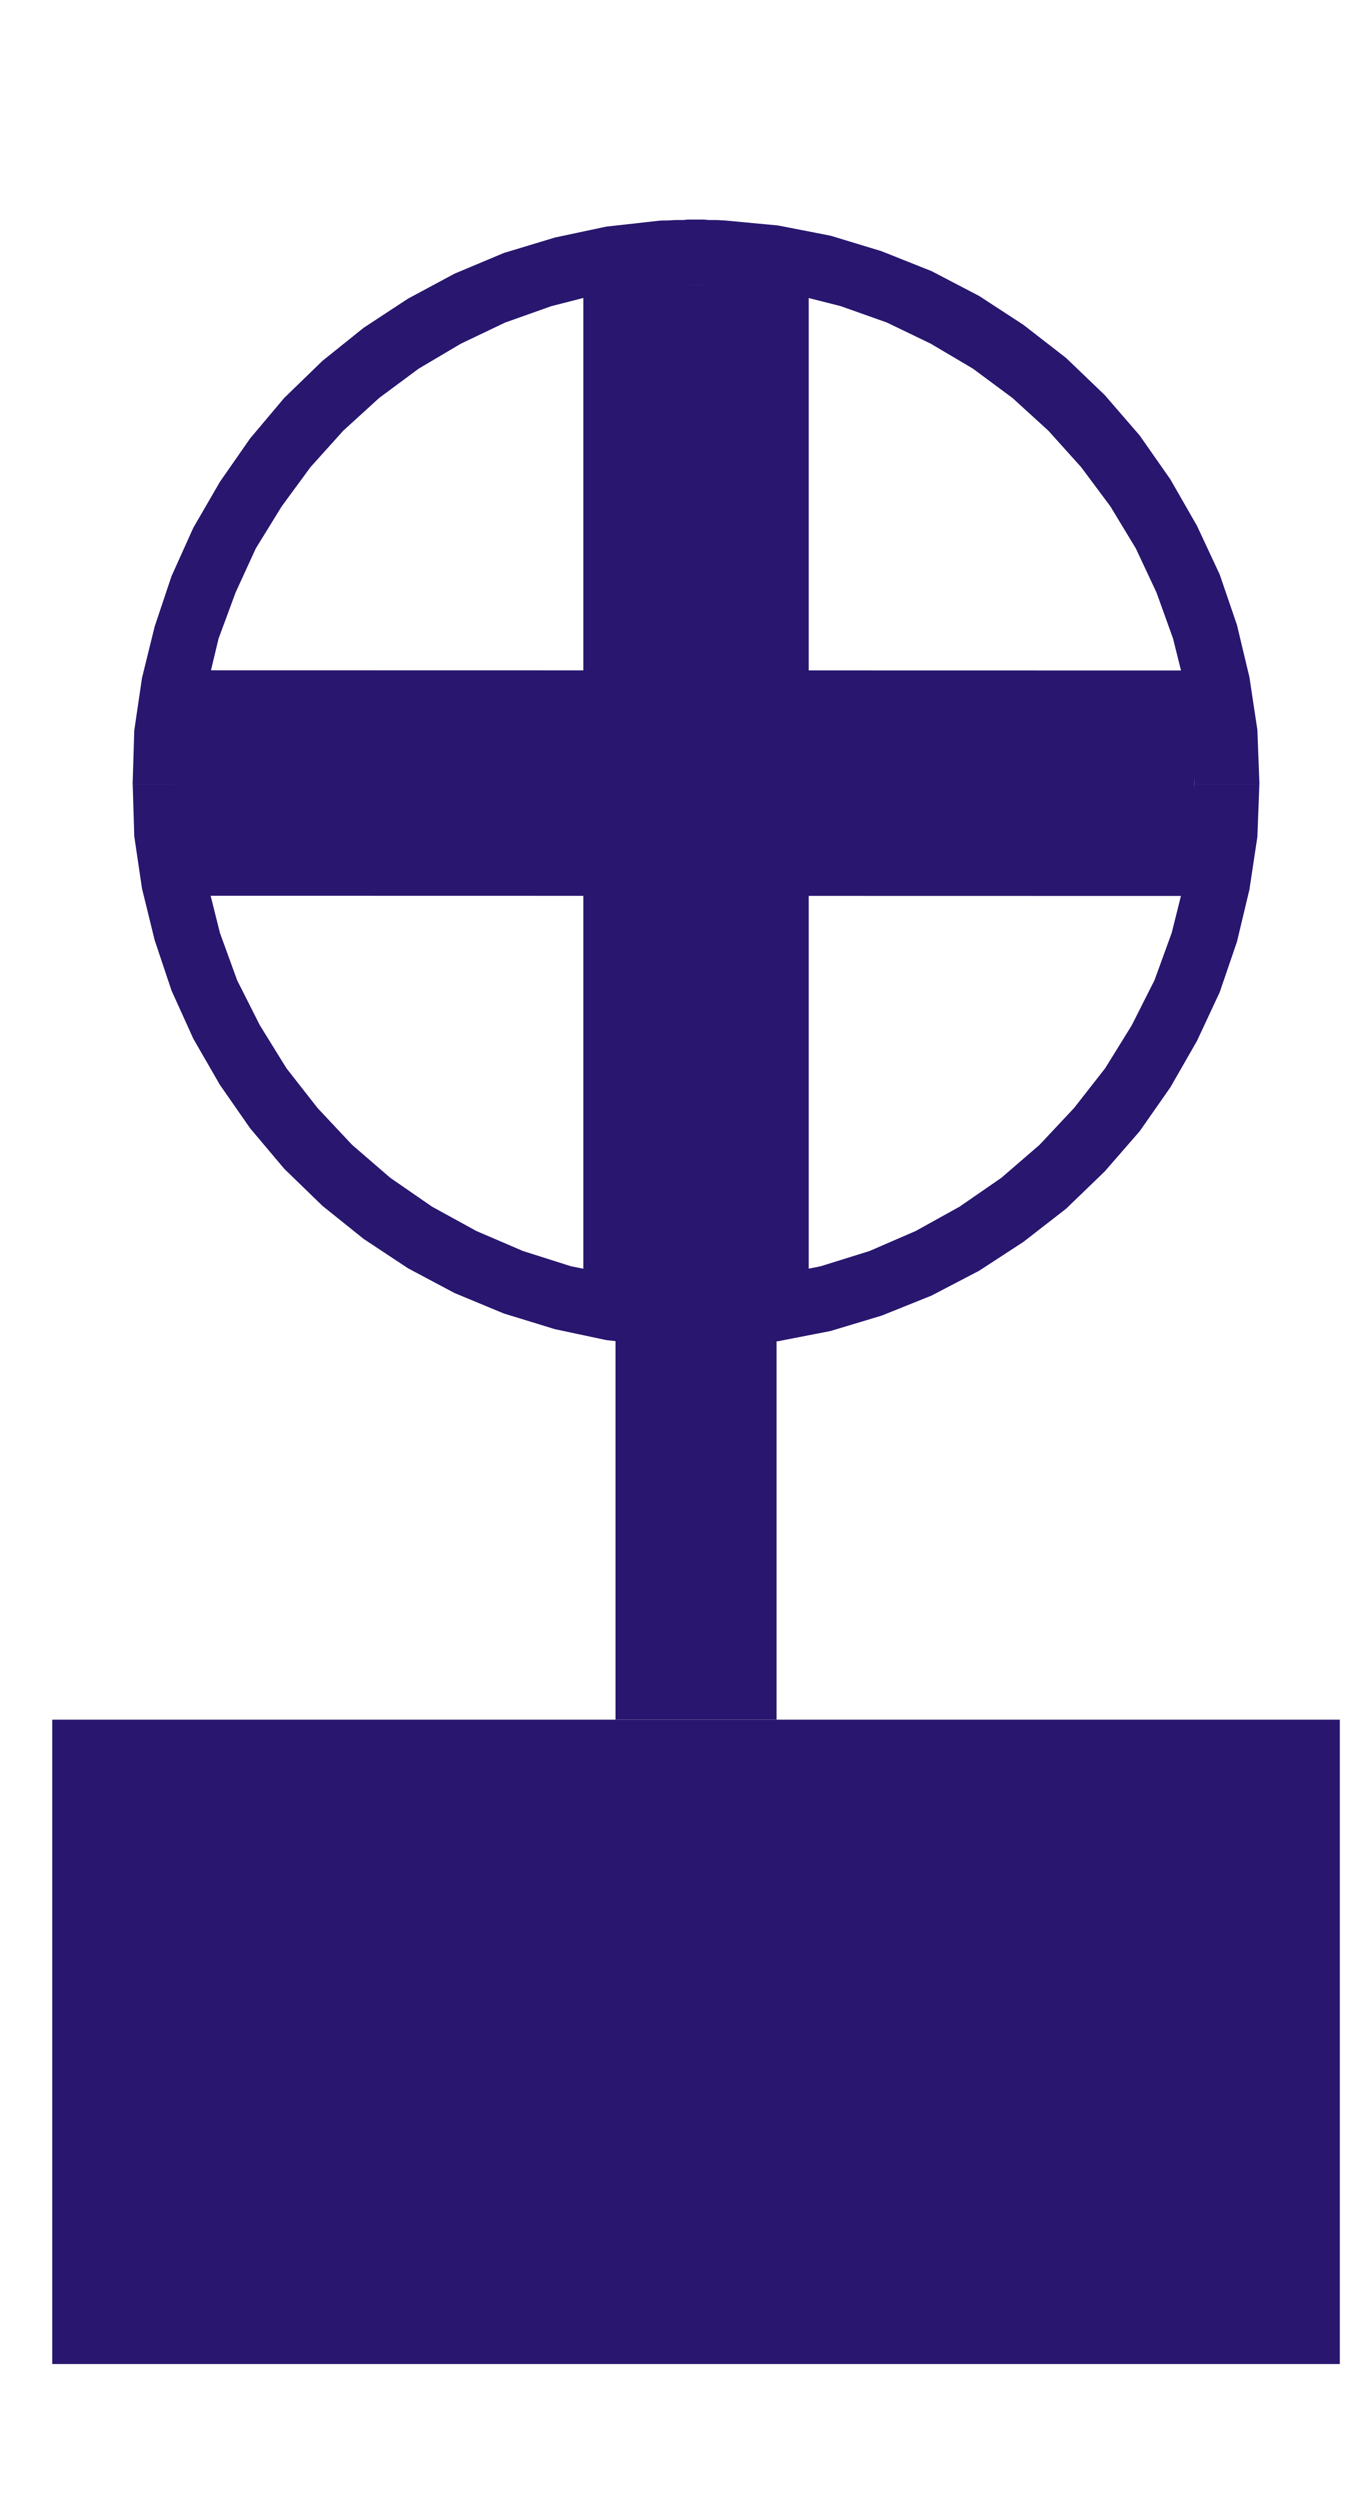 <?xml version="1.0" encoding="utf-8"?>
<!-- Generator: Adobe Illustrator 14.0.0, SVG Export Plug-In  -->
<!DOCTYPE svg PUBLIC "-//W3C//DTD SVG 1.1//EN" "http://www.w3.org/Graphics/SVG/1.1/DTD/svg11.dtd">
<svg version="1.1"
	 xmlns="http://www.w3.org/2000/svg" xmlns:xlink="http://www.w3.org/1999/xlink" xmlns:a="http://ns.adobe.com/AdobeSVGViewerExtensions/3.0/"
	 x="0px" y="0px" width="6px" height="11px" viewBox="-0.23 -0.966 6 11" enable-background="new -0.23 -0.966 6 11"
	 xml:space="preserve">
<defs>
</defs>
<polygon fill="#28166F" points="0.637,2.483 0.354,2.483 0.354,2.48 0.361,2.248 0.395,2.017 0.451,1.79 0.525,1.569 0.621,1.356 
	0.738,1.154 0.871,0.963 1.021,0.785 1.189,0.622 1.371,0.476 1.566,0.348 1.771,0.238 1.988,0.147 2.213,0.079 2.439,0.031 
	2.672,0.005 2.672,0.005 2.689,0.004 2.709,0.004 2.727,0.003 2.744,0.002 2.764,0.002 2.779,0.002 2.797,0 2.816,0 2.834,0 
	2.854,0 2.869,0 2.889,0.002 2.906,0.002 2.926,0.002 2.941,0.003 2.961,0.004 2.961,0.004 3.195,0.026 3.426,0.071 3.65,0.139 
	3.871,0.227 4.08,0.336 4.275,0.463 4.463,0.609 4.633,0.772 4.787,0.95 4.922,1.143 5.039,1.347 5.139,1.561 5.215,1.783 
	5.27,2.013 5.305,2.245 5.314,2.48 5.314,2.483 5.029,2.483 5.027,2.48 5.02,2.266 4.986,2.053 4.934,1.844 4.861,1.641 4.77,1.447 
	4.658,1.262 4.529,1.089 4.385,0.929 4.227,0.785 4.053,0.656 3.867,0.546 3.674,0.453 3.471,0.381 3.262,0.328 3.049,0.297 
	2.834,0.287 2.619,0.297 2.404,0.328 2.197,0.381 1.994,0.453 1.799,0.546 1.613,0.656 1.439,0.785 1.281,0.929 1.137,1.089 
	1.01,1.262 0.896,1.447 0.807,1.641 0.732,1.844 0.682,2.053 0.65,2.266 0.639,2.48 "/>
<line fill="none" stroke="#28166F" stroke-width="0.992" stroke-miterlimit="1" x1="0.529" y1="2.479" x2="5.027" y2="2.48"/>
<polygon fill="#28166F" points="2.672,4.956 2.439,4.93 2.213,4.882 1.988,4.813 1.771,4.723 1.566,4.614 1.371,4.485 1.189,4.339 
	1.021,4.176 0.871,3.998 0.738,3.807 0.621,3.604 0.525,3.392 0.451,3.171 0.395,2.943 0.361,2.713 0.354,2.479 0.354,2.483 
	0.637,2.483 0.639,2.48 0.65,2.703 0.684,2.922 0.738,3.138 0.814,3.347 0.914,3.545 1.031,3.734 1.168,3.909 1.32,4.071 
	1.488,4.216 1.672,4.343 1.867,4.45 2.072,4.538 2.283,4.605 2.5,4.649 2.723,4.672 2.943,4.672 3.166,4.649 3.383,4.605 
	3.598,4.538 3.801,4.45 3.994,4.343 4.178,4.216 4.346,4.071 4.498,3.909 4.635,3.734 4.752,3.545 4.852,3.347 4.928,3.138 
	4.982,2.922 5.018,2.703 5.027,2.48 5.029,2.483 5.314,2.483 5.314,2.48 5.305,2.716 5.27,2.948 5.215,3.178 5.139,3.4 5.039,3.614 
	4.922,3.818 4.787,4.011 4.633,4.188 4.463,4.352 4.275,4.498 4.08,4.625 3.871,4.734 3.652,4.822 3.426,4.89 3.195,4.935 
	2.961,4.958 2.961,4.958 2.941,4.958 2.926,4.959 2.906,4.959 2.889,4.961 2.869,4.961 2.854,4.961 2.834,4.961 2.816,4.961 
	2.797,4.961 2.779,4.961 2.764,4.959 2.744,4.959 2.727,4.958 2.709,4.958 2.689,4.957 "/>
<line fill="#28166F" stroke="#28166F" stroke-width="0.992" stroke-miterlimit="1" x1="2.834" y1="0.287" x2="2.834" y2="4.782"/>
<line fill="#28166F" stroke="#28166F" stroke-width="0.709" x1="2.834" y1="4.898" x2="2.834" y2="6.6"/>
<rect y="6.6" fill="#28166F" width="5.668" height="2.835"/>
</svg>
